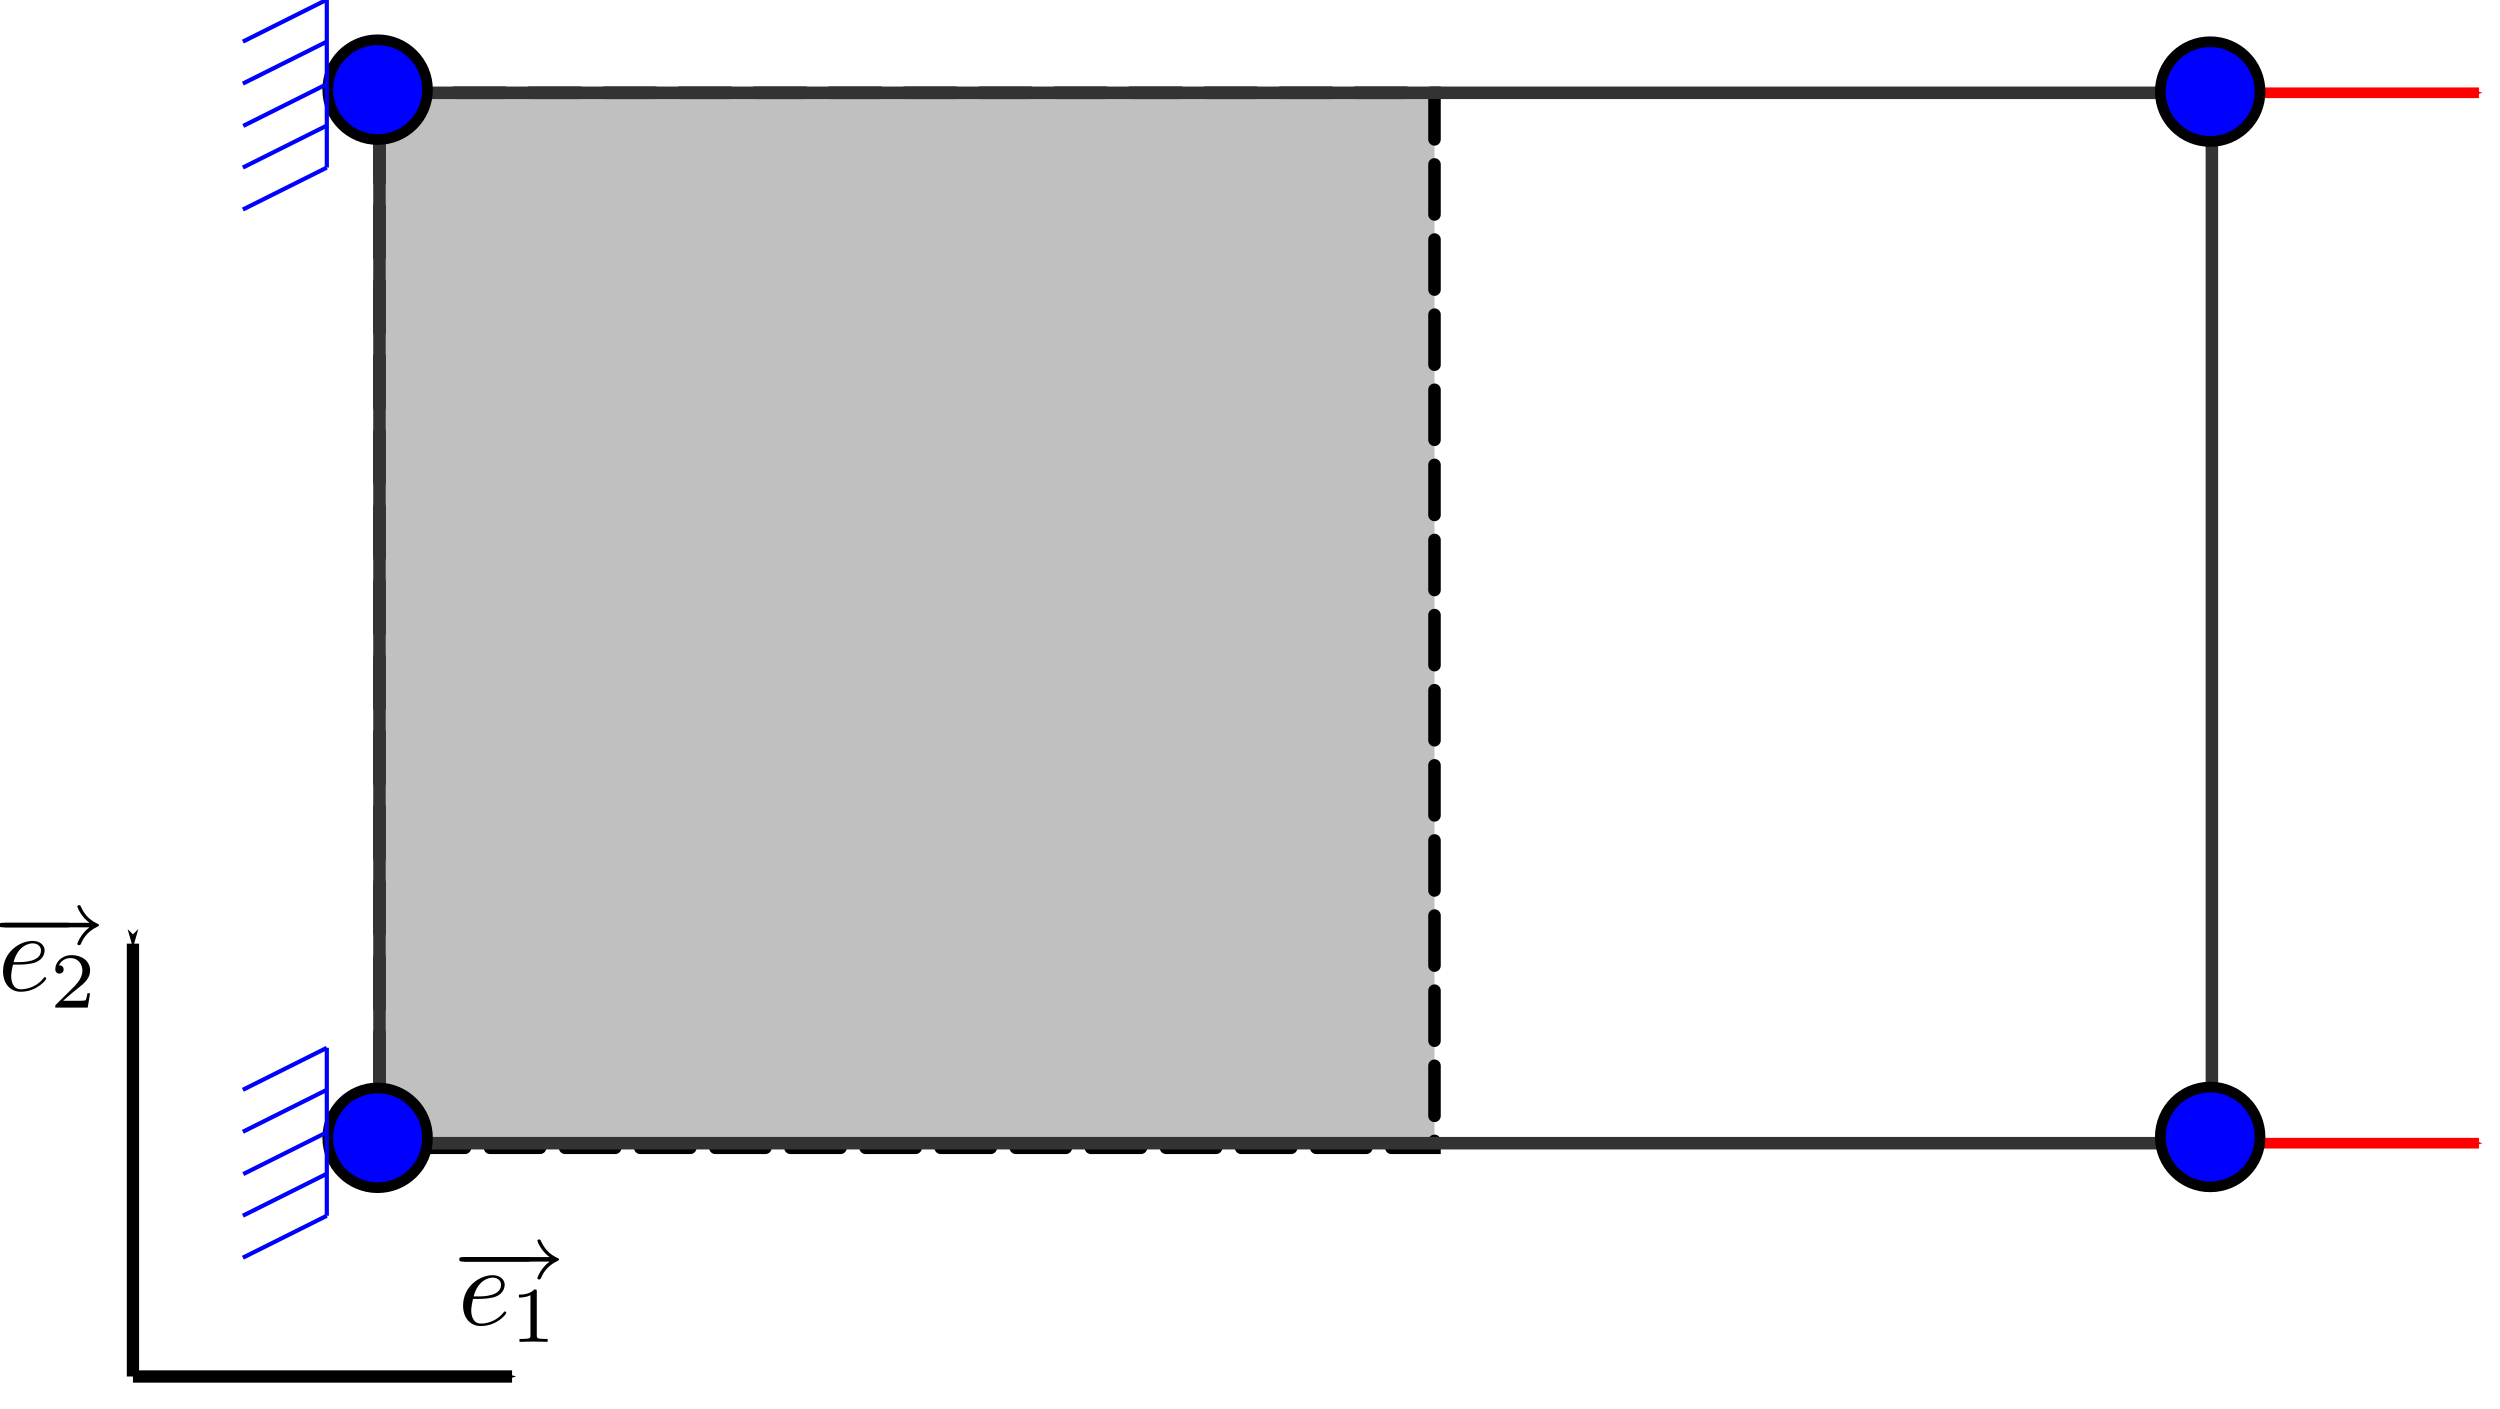 <?xml version="1.0" encoding="UTF-8" standalone="no"?>
<!-- Created with Inkscape (http://www.inkscape.org/) -->

<svg
   xmlns:osb="http://www.openswatchbook.org/uri/2009/osb"
   xmlns:dc="http://purl.org/dc/elements/1.1/"
   xmlns:cc="http://creativecommons.org/ns#"
   xmlns:rdf="http://www.w3.org/1999/02/22-rdf-syntax-ns#"
   xmlns:svg="http://www.w3.org/2000/svg"
   xmlns="http://www.w3.org/2000/svg"
   xmlns:sodipodi="http://sodipodi.sourceforge.net/DTD/sodipodi-0.dtd"
   xmlns:inkscape="http://www.inkscape.org/namespaces/inkscape"
   width="132.099mm"
   height="74.436mm"
   viewBox="0 0 468.067 263.75"
   id="svg2"
   version="1.1"
   inkscape:version="0.92.3 (2405546, 2018-03-11)"
   sodipodi:docname="SamplesSingleTensile.svg">
  <defs
     id="defs4">
    <inkscape:path-effect
       effect="spiro"
       id="path-effect5247"
       is_visible="true" />
    <inkscape:path-effect
       effect="spiro"
       id="path-effect5171"
       is_visible="true" />
    <marker
       inkscape:isstock="true"
       style="overflow:visible"
       id="marker5016"
       refX="0"
       refY="0"
       orient="auto"
       inkscape:stockid="Arrow1Mend">
      <path
         transform="matrix(-0.4,0,0,-0.4,-4,0)"
         style="fill:#ff0000;fill-opacity:1;fill-rule:evenodd;stroke:#ff0000;stroke-width:1pt;stroke-opacity:1"
         d="M 0,0 5,-5 -12.5,0 5,5 Z"
         id="path5018"
         inkscape:connector-curvature="0" />
    </marker>
    <inkscape:path-effect
       effect="spiro"
       id="path-effect4247"
       is_visible="true" />
    <linearGradient
       id="linearGradient5775"
       osb:paint="solid">
      <stop
         style="stop-color:#000000;stop-opacity:1;"
         offset="0"
         id="stop5777" />
    </linearGradient>
    <marker
       inkscape:stockid="Arrow1Lend"
       orient="auto"
       refY="0"
       refX="0"
       id="Arrow1Lend"
       style="overflow:visible"
       inkscape:isstock="true">
      <path
         id="path4164"
         d="M 0,0 5,-5 -12.5,0 5,5 Z"
         style="fill:#ff0000;fill-opacity:1;fill-rule:evenodd;stroke:#ff0000;stroke-width:1pt;stroke-opacity:1"
         transform="matrix(-0.8,0,0,-0.8,-10,0)"
         inkscape:connector-curvature="0" />
    </marker>
    <inkscape:path-effect
       effect="spiro"
       id="path-effect4155"
       is_visible="true" />
    <marker
       inkscape:stockid="Arrow1Lend"
       orient="auto"
       refY="0"
       refX="0"
       id="Arrow1Lend-6"
       style="overflow:visible"
       inkscape:isstock="true">
      <path
         inkscape:connector-curvature="0"
         id="path4164-7"
         d="M 0,0 5,-5 -12.5,0 5,5 Z"
         style="fill:#ff0000;fill-opacity:1;fill-rule:evenodd;stroke:#ff0000;stroke-width:1pt;stroke-opacity:1"
         transform="matrix(-0.8,0,0,-0.8,-10,0)" />
    </marker>
    <inkscape:path-effect
       effect="spiro"
       id="path-effect4155-5"
       is_visible="true" />
    <marker
       inkscape:stockid="Arrow1Lend"
       orient="auto"
       refY="0"
       refX="0"
       id="Arrow1Lend-5"
       style="overflow:visible"
       inkscape:isstock="true">
      <path
         inkscape:connector-curvature="0"
         id="path4164-6"
         d="M 0,0 5,-5 -12.5,0 5,5 Z"
         style="fill:#ff0000;fill-opacity:1;fill-rule:evenodd;stroke:#ff0000;stroke-width:1pt;stroke-opacity:1"
         transform="matrix(-0.8,0,0,-0.8,-10,0)" />
    </marker>
    <inkscape:path-effect
       effect="spiro"
       id="path-effect4155-2"
       is_visible="true" />
    <marker
       inkscape:stockid="Arrow1Lend"
       orient="auto"
       refY="0"
       refX="0"
       id="Arrow1Lend-1"
       style="overflow:visible"
       inkscape:isstock="true">
      <path
         inkscape:connector-curvature="0"
         id="path4164-2"
         d="M 0,0 5,-5 -12.5,0 5,5 Z"
         style="fill:#ff0000;fill-opacity:1;fill-rule:evenodd;stroke:#ff0000;stroke-width:1pt;stroke-opacity:1"
         transform="matrix(-0.8,0,0,-0.8,-10,0)" />
    </marker>
    <inkscape:path-effect
       effect="spiro"
       id="path-effect4155-7"
       is_visible="true" />
    <marker
       inkscape:stockid="Arrow1Lend"
       orient="auto"
       refY="0"
       refX="0"
       id="Arrow1Lend-9"
       style="overflow:visible"
       inkscape:isstock="true">
      <path
         inkscape:connector-curvature="0"
         id="path4164-3"
         d="M 0,0 5,-5 -12.5,0 5,5 Z"
         style="fill:#ff0000;fill-opacity:1;fill-rule:evenodd;stroke:#ff0000;stroke-width:1pt;stroke-opacity:1"
         transform="matrix(-0.8,0,0,-0.8,-10,0)" />
    </marker>
    <inkscape:path-effect
       effect="spiro"
       id="path-effect4155-6"
       is_visible="true" />
    <marker
       inkscape:stockid="Arrow1Lend"
       orient="auto"
       refY="0"
       refX="0"
       id="Arrow1Lend-2"
       style="overflow:visible"
       inkscape:isstock="true">
      <path
         inkscape:connector-curvature="0"
         id="path4164-61"
         d="M 0,0 5,-5 -12.5,0 5,5 Z"
         style="fill:#ff0000;fill-opacity:1;fill-rule:evenodd;stroke:#ff0000;stroke-width:1pt;stroke-opacity:1"
         transform="matrix(-0.8,0,0,-0.8,-10,0)" />
    </marker>
    <inkscape:path-effect
       effect="spiro"
       id="path-effect4155-8"
       is_visible="true" />
    <marker
       inkscape:stockid="Arrow1Lend"
       orient="auto"
       refY="0"
       refX="0"
       id="Arrow1Lend-92"
       style="overflow:visible"
       inkscape:isstock="true">
      <path
         inkscape:connector-curvature="0"
         id="path4164-0"
         d="M 0,0 5,-5 -12.5,0 5,5 Z"
         style="fill:#ff0000;fill-opacity:1;fill-rule:evenodd;stroke:#ff0000;stroke-width:1pt;stroke-opacity:1"
         transform="matrix(-0.8,0,0,-0.8,-10,0)" />
    </marker>
    <inkscape:path-effect
       effect="spiro"
       id="path-effect4155-23"
       is_visible="true" />
    <marker
       style="overflow:visible"
       orient="auto"
       id="Arrow1Mstart"
       refY="0"
       inkscape:stockid="Arrow1Mstart"
       refX="0">
      <path
         style="fill-rule:evenodd;stroke:#000000;stroke-width:1pt;marker-start:none"
         id="path3223"
         d="M 0,0 5,-5 -12.5,0 5,5 Z"
         transform="matrix(0.4,0,0,0.4,4,0)"
         inkscape:connector-curvature="0" />
    </marker>
    <marker
       style="overflow:visible"
       orient="auto"
       id="Arrow1Mend"
       refY="0"
       inkscape:stockid="Arrow1Mend"
       refX="0">
      <path
         style="fill-rule:evenodd;stroke:#000000;stroke-width:1pt;marker-start:none"
         id="path3220"
         d="M 0,0 5,-5 -12.5,0 5,5 Z"
         transform="matrix(-0.4,0,0,-0.4,-4,0)"
         inkscape:connector-curvature="0" />
    </marker>
    <marker
       style="overflow:visible"
       orient="auto"
       id="marker4300"
       refY="0"
       inkscape:stockid="Arrow1Mend"
       refX="0">
      <path
         style="fill-rule:evenodd;stroke:#000000;stroke-width:1pt;marker-start:none"
         id="path4302"
         d="M 0,0 5,-5 -12.5,0 5,5 Z"
         transform="matrix(-0.4,0,0,-0.4,-4,0)"
         inkscape:connector-curvature="0" />
    </marker>
    <marker
       inkscape:isstock="true"
       style="overflow:visible"
       id="marker5016-6"
       refX="0"
       refY="0"
       orient="auto"
       inkscape:stockid="Arrow1Mend">
      <path
         transform="matrix(-0.4,0,0,-0.4,-4,0)"
         style="fill:#ff0000;fill-opacity:1;fill-rule:evenodd;stroke:#ff0000;stroke-width:1pt;stroke-opacity:1"
         d="M 0,0 5,-5 -12.5,0 5,5 Z"
         id="path5018-0"
         inkscape:connector-curvature="0" />
    </marker>
    <inkscape:path-effect
       effect="spiro"
       id="path-effect4155-23-6"
       is_visible="true" />
  </defs>
  <sodipodi:namedview
     id="base"
     pagecolor="#ffffff"
     bordercolor="#666666"
     borderopacity="1.0"
     inkscape:pageopacity="0.0"
     inkscape:pageshadow="2"
     inkscape:zoom="2.8"
     inkscape:cx="214.09585"
     inkscape:cy="172.88218"
     inkscape:document-units="px"
     inkscape:current-layer="layer1"
     showgrid="false"
     inkscape:window-width="2560"
     inkscape:window-height="1383"
     inkscape:window-x="0"
     inkscape:window-y="28"
     inkscape:window-maximized="1"
     fit-margin-top="0"
     fit-margin-left="0"
     fit-margin-right="0"
     fit-margin-bottom="0" />
  <g
     inkscape:label="Layer 1"
     inkscape:groupmode="layer"
     id="layer1"
     transform="translate(23.203,-206.762)">
    <rect
       style="opacity:1;fill:#c0c0c0;fill-opacity:1;fill-rule:nonzero;stroke:#000000;stroke-width:2.344;stroke-linecap:round;stroke-miterlimit:4;stroke-dasharray:9.375, 4.688;stroke-dashoffset:0;stroke-opacity:1"
       id="rect4136-3"
       width="197.531"
       height="197.531"
       x="47.842"
       y="224.132" />
    <g
       inkscape:label="Layer 1"
       id="layer1-3"
       transform="matrix(0.767,0,0,0.767,-384.108,26.728)">
      <g
         transform="translate(-40.5,170.5)"
         id="g5273">
        <path
           style="fill:none;stroke:#000000;stroke-width:3;stroke-linecap:butt;stroke-linejoin:miter;stroke-miterlimit:4;stroke-dasharray:none;stroke-opacity:1;marker-start:url(#Arrow1Mstart)"
           d="m 543.493,294.57 v 105.663"
           id="path2168"
           inkscape:connector-curvature="0"
           sodipodi:nodetypes="cc" />
        <path
           style="fill:none;stroke:#000000;stroke-width:3;stroke-linecap:butt;stroke-linejoin:miter;stroke-miterlimit:4;stroke-dasharray:none;stroke-opacity:1;marker-end:url(#Arrow1Mend)"
           d="m 543.493,400.233 h 92.542"
           id="path3238"
           inkscape:connector-curvature="0"
           sodipodi:nodetypes="cc" />
        <g
           id="g4341"
           transform="matrix(0.552,0,0,0.552,510.841,285.178)">
          <path
             style="fill:#000000;fill-rule:evenodd;stroke:none"
             id="path4343"
             d="m 30.15,9.79 c 0.69,0 1.64,0 1.64,-1 0,-1 -0.95,-1 -1.64,-1 H 3.04 c -0.7,0 -1.65,0 -1.65,1 0,1 0.95,1 1.65,1 z"
             inkscape:connector-curvature="0" />
          <path
             style="fill:#000000;fill-rule:evenodd;stroke:none"
             id="path4345"
             d="M 39.94,9.79 C 36.2,12.54 34.56,16.688 34.56,17.09 c 0,0.45 0.39,0.598 0.74,0.598 0.6,0 0.7,-0.297 0.8,-0.496 0.75,-1.688 2.34,-5.316 7.32,-7.652 0.6,-0.297 0.7,-0.348 0.7,-0.696 0,-0.347 -0.3,-0.496 -0.35,-0.496 -2.69,-1.242 -5.58,-3.078 -7.62,-7.652 C 35.96,0.25 35.86,0 35.31,0 c -0.35,0 -0.75,0.149 -0.75,0.594 0,0.395 1.64,4.489 5.38,7.203 H 1.64 C 0.89,7.797 0,7.797 0,8.797 c 0,1 0.89,1 1.64,1 z"
             inkscape:connector-curvature="0" />
          <path
             style="fill:#000000;fill-rule:evenodd;stroke:none"
             id="path4347"
             d="m 8.74,26.29 c 1.44,0 5.13,-0.094 7.62,-1.098 3.48,-1.496 3.74,-4.445 3.74,-5.145 0,-2.195 -1.9,-4.25 -5.34,-4.25 -5.53,0 -13.06,4.817 -13.06,13.508 0,5.063 2.94,8.988 7.82,8.988 7.11,0 11.3,-5.238 11.3,-5.832 0,-0.293 -0.3,-0.64 -0.6,-0.64 -0.24,0 -0.34,0.097 -0.64,0.492 -3.93,4.883 -9.35,4.883 -9.95,4.883 -3.88,0 -4.32,-4.16 -4.32,-5.746 0,-0.594 0.05,-2.129 0.8,-5.153 z M 6.37,25.188 c 1.95,-7.551 7.11,-8.297 8.42,-8.297 2.35,0 3.7,1.442 3.7,3.129 0,5.164 -8.01,5.164 -10.07,5.164 z"
             inkscape:connector-curvature="0" />
          <path
             style="fill:#000000;fill-rule:evenodd;stroke:none"
             id="path4349"
             d="m 40.2,38.946 h -1.18 c -0.11,0.758 -0.45,2.793 -0.91,3.137 -0.27,0.203 -2.96,0.203 -3.44,0.203 h -6.41 c 3.65,-3.243 4.87,-4.219 6.97,-5.856 2.57,-2.054 4.98,-4.219 4.98,-7.531 0,-4.219 -3.69,-6.805 -8.16,-6.805 -4.32,0 -7.24,3.035 -7.24,6.242 0,1.778 1.5,1.954 1.85,1.954 0.83,0 1.84,-0.59 1.84,-1.848 0,-0.629 -0.24,-1.848 -2.06,-1.848 1.08,-2.441 3.44,-3.195 5.08,-3.195 3.47,0 5.28,2.719 5.28,5.543 0,3.031 -2.16,5.437 -3.27,6.691 l -8.38,8.297 c -0.35,0.313 -0.35,0.383 -0.35,1.36 h 14.35 z"
             inkscape:connector-curvature="0" />
        </g>
        <g
           id="g4497"
           transform="matrix(0.552,0,0,0.552,623.14,366.78)">
          <path
             style="fill:#000000;fill-rule:evenodd;stroke:none"
             id="path4499"
             d="m 30.15,9.79 c 0.69,0 1.64,0 1.64,-1 0,-1 -0.95,-1 -1.64,-1 H 3.04 c -0.7,0 -1.65,0 -1.65,1 0,1 0.95,1 1.65,1 z"
             inkscape:connector-curvature="0" />
          <path
             style="fill:#000000;fill-rule:evenodd;stroke:none"
             id="path4501"
             d="M 39.94,9.79 C 36.2,12.54 34.56,16.688 34.56,17.09 c 0,0.45 0.39,0.598 0.74,0.598 0.6,0 0.7,-0.297 0.8,-0.496 0.75,-1.688 2.34,-5.316 7.32,-7.652 0.6,-0.297 0.7,-0.348 0.7,-0.696 0,-0.347 -0.3,-0.496 -0.35,-0.496 -2.69,-1.242 -5.58,-3.078 -7.62,-7.652 C 35.96,0.25 35.86,0 35.31,0 c -0.35,0 -0.75,0.149 -0.75,0.594 0,0.395 1.64,4.489 5.38,7.203 H 1.64 C 0.89,7.797 0,7.797 0,8.797 c 0,1 0.89,1 1.64,1 z"
             inkscape:connector-curvature="0" />
          <path
             style="fill:#000000;fill-rule:evenodd;stroke:none"
             id="path4503"
             d="m 8.74,26.29 c 1.44,0 5.13,-0.094 7.62,-1.098 3.48,-1.496 3.74,-4.445 3.74,-5.145 0,-2.195 -1.9,-4.25 -5.34,-4.25 -5.53,0 -13.06,4.817 -13.06,13.508 0,5.063 2.94,8.988 7.82,8.988 7.11,0 11.3,-5.238 11.3,-5.832 0,-0.293 -0.3,-0.64 -0.6,-0.64 -0.24,0 -0.34,0.097 -0.64,0.492 -3.93,4.883 -9.35,4.883 -9.95,4.883 -3.88,0 -4.32,-4.16 -4.32,-5.746 0,-0.594 0.05,-2.129 0.8,-5.153 z M 6.37,25.188 c 1.95,-7.551 7.11,-8.297 8.42,-8.297 2.35,0 3.7,1.442 3.7,3.129 0,5.164 -8.01,5.164 -10.07,5.164 z"
             inkscape:connector-curvature="0" />
          <path
             style="fill:#000000;fill-rule:evenodd;stroke:none"
             id="path4505"
             d="m 34.3,23.071 c 0,-0.938 -0.07,-0.977 -1.05,-0.977 -2.23,2.262 -5.42,2.297 -6.85,2.297 v 1.297 c 0.85,0 3.17,0 5.1,-1.043 v 17.742 c 0,1.145 0,1.598 -3.52,1.598 h -1.33 v 1.297 c 0.62,-0.032 4.91,-0.137 6.2,-0.137 1.08,0 5.47,0.102 6.24,0.137 v -1.297 h -1.32 c -3.47,0 -3.47,-0.449 -3.47,-1.602 z"
             inkscape:connector-curvature="0" />
        </g>
      </g>
    </g>
    <path
       style="fill:none;fill-rule:evenodd;stroke:#ff0000;stroke-width:2;stroke-linecap:butt;stroke-linejoin:miter;stroke-miterlimit:4;stroke-dasharray:none;stroke-opacity:1;marker-end:url(#marker5016)"
       d="m 390.923,224.132 h 50"
       id="path4153-75"
       inkscape:path-effect="#path-effect4155-23"
       inkscape:original-d="m 390.92265,224.13249 h 50"
       inkscape:connector-curvature="0" />
    <path
       style="fill:none;fill-rule:evenodd;stroke:#ff0000;stroke-width:2;stroke-linecap:butt;stroke-linejoin:miter;stroke-miterlimit:4;stroke-dasharray:none;stroke-opacity:1;marker-end:url(#marker5016-6)"
       d="m 390.923,420.798 h 50"
       id="path4153-75-2"
       inkscape:path-effect="#path-effect4155-23-6"
       inkscape:original-d="m 390.92262,420.79784 h 50"
       inkscape:connector-curvature="0" />
    <g
       id="g4948"
       transform="translate(-0.35,-0.35)">
      <rect
         y="224.482"
         x="48.192"
         height="196.665"
         width="343.081"
         id="rect4915"
         style="opacity:1;fill:none;fill-opacity:1;fill-rule:nonzero;stroke:#333333;stroke-width:2.344;stroke-linecap:butt;stroke-linejoin:bevel;stroke-miterlimit:4;stroke-dasharray:none;stroke-dashoffset:0;stroke-opacity:1" />
    </g>
    <g
       id="g5080-0"
       transform="matrix(0,-1,-1,0,467.599,365.613)">
      <circle
         r="9.338"
         cy="420.103"
         cx="142.065"
         id="path4243-3-5-6"
         style="fill:#0000ff;fill-opacity:1;fill-rule:evenodd;stroke:#000000;stroke-width:2;stroke-linecap:butt;stroke-linejoin:miter;stroke-miterlimit:4;stroke-dasharray:none;stroke-opacity:1" />
      <g
         transform="matrix(1.397,0,0,1.397,2996.568,1257.386)"
         id="g4270-3-3-2"
         style="stroke:#0000ff">
        <path
           d="m -2031.248,-592.534 h -22.5"
           style="fill:none;stroke:#0000ff;stroke-width:0.562;stroke-linecap:butt;stroke-linejoin:miter;stroke-miterlimit:10;stroke-dasharray:none;stroke-opacity:1"
           id="path4204-87-6-5-6"
           inkscape:connector-curvature="0" />
        <path
           d="m -2031.248,-592.534 -5.625,11.25"
           style="fill:none;stroke:#0000ff;stroke-width:0.562;stroke-linecap:butt;stroke-linejoin:miter;stroke-miterlimit:10;stroke-dasharray:none;stroke-opacity:1"
           id="path4206-1-7-6-1"
           inkscape:connector-curvature="0" />
        <path
           d="m -2036.874,-592.534 -5.625,11.25"
           style="fill:none;stroke:#0000ff;stroke-width:0.562;stroke-linecap:butt;stroke-linejoin:miter;stroke-miterlimit:10;stroke-dasharray:none;stroke-opacity:1"
           id="path4208-7-5-2-8"
           inkscape:connector-curvature="0" />
        <path
           d="m -2053.749,-592.534 -5.625,11.25"
           style="fill:none;stroke:#0000ff;stroke-width:0.562;stroke-linecap:butt;stroke-linejoin:miter;stroke-miterlimit:10;stroke-dasharray:none;stroke-opacity:1"
           id="path4212-27-3-9-7"
           inkscape:connector-curvature="0" />
        <path
           d="m -2048.124,-592.534 -5.625,11.25"
           style="fill:none;stroke:#0000ff;stroke-width:0.562;stroke-linecap:butt;stroke-linejoin:miter;stroke-miterlimit:10;stroke-dasharray:none;stroke-opacity:1"
           id="path4214-22-5-1-9"
           inkscape:connector-curvature="0" />
        <path
           d="m -2042.541,-592.588 -5.625,11.25"
           style="fill:none;stroke:#0000ff;stroke-width:0.562;stroke-linecap:butt;stroke-linejoin:miter;stroke-miterlimit:10;stroke-dasharray:none;stroke-opacity:1"
           id="path4208-3-0-6-2-2"
           inkscape:connector-curvature="0" />
      </g>
    </g>
    <g
       id="g5080"
       transform="matrix(0,-1,-1,0,467.599,561.859)">
      <circle
         r="9.338"
         cy="420.103"
         cx="142.065"
         id="path4243-3-5"
         style="fill:#0000ff;fill-opacity:1;fill-rule:evenodd;stroke:#000000;stroke-width:2;stroke-linecap:butt;stroke-linejoin:miter;stroke-miterlimit:4;stroke-dasharray:none;stroke-opacity:1" />
      <g
         transform="matrix(1.397,0,0,1.397,2996.568,1257.386)"
         id="g4270-3-3"
         style="stroke:#0000ff">
        <path
           d="m -2031.248,-592.534 h -22.5"
           style="fill:none;stroke:#0000ff;stroke-width:0.562;stroke-linecap:butt;stroke-linejoin:miter;stroke-miterlimit:10;stroke-dasharray:none;stroke-opacity:1"
           id="path4204-87-6-5"
           inkscape:connector-curvature="0" />
        <path
           d="m -2031.248,-592.534 -5.625,11.25"
           style="fill:none;stroke:#0000ff;stroke-width:0.562;stroke-linecap:butt;stroke-linejoin:miter;stroke-miterlimit:10;stroke-dasharray:none;stroke-opacity:1"
           id="path4206-1-7-6"
           inkscape:connector-curvature="0" />
        <path
           d="m -2036.874,-592.534 -5.625,11.25"
           style="fill:none;stroke:#0000ff;stroke-width:0.562;stroke-linecap:butt;stroke-linejoin:miter;stroke-miterlimit:10;stroke-dasharray:none;stroke-opacity:1"
           id="path4208-7-5-2"
           inkscape:connector-curvature="0" />
        <path
           d="m -2053.749,-592.534 -5.625,11.25"
           style="fill:none;stroke:#0000ff;stroke-width:0.562;stroke-linecap:butt;stroke-linejoin:miter;stroke-miterlimit:10;stroke-dasharray:none;stroke-opacity:1"
           id="path4212-27-3-9"
           inkscape:connector-curvature="0" />
        <path
           d="m -2048.124,-592.534 -5.625,11.25"
           style="fill:none;stroke:#0000ff;stroke-width:0.562;stroke-linecap:butt;stroke-linejoin:miter;stroke-miterlimit:10;stroke-dasharray:none;stroke-opacity:1"
           id="path4214-22-5-1"
           inkscape:connector-curvature="0" />
        <path
           d="m -2042.541,-592.588 -5.625,11.25"
           style="fill:none;stroke:#0000ff;stroke-width:0.562;stroke-linecap:butt;stroke-linejoin:miter;stroke-miterlimit:10;stroke-dasharray:none;stroke-opacity:1"
           id="path4208-3-0-6-2"
           inkscape:connector-curvature="0" />
      </g>
    </g>
    <ellipse
       style="fill:#0000ff;fill-opacity:1;fill-rule:evenodd;stroke:#000000;stroke-width:2;stroke-linecap:butt;stroke-linejoin:miter;stroke-miterlimit:4;stroke-dasharray:none;stroke-opacity:1"
       id="path4243-7"
       cx="390.602"
       cy="223.916"
       rx="9.338"
       ry="9.338" />
    <circle
       style="fill:#0000ff;fill-opacity:1;fill-rule:evenodd;stroke:#000000;stroke-width:2;stroke-linecap:butt;stroke-linejoin:miter;stroke-miterlimit:4;stroke-dasharray:none;stroke-opacity:1"
       id="path4243-6-0-9"
       cx="390.602"
       cy="419.631"
       r="9.338" />
  </g>
</svg>
